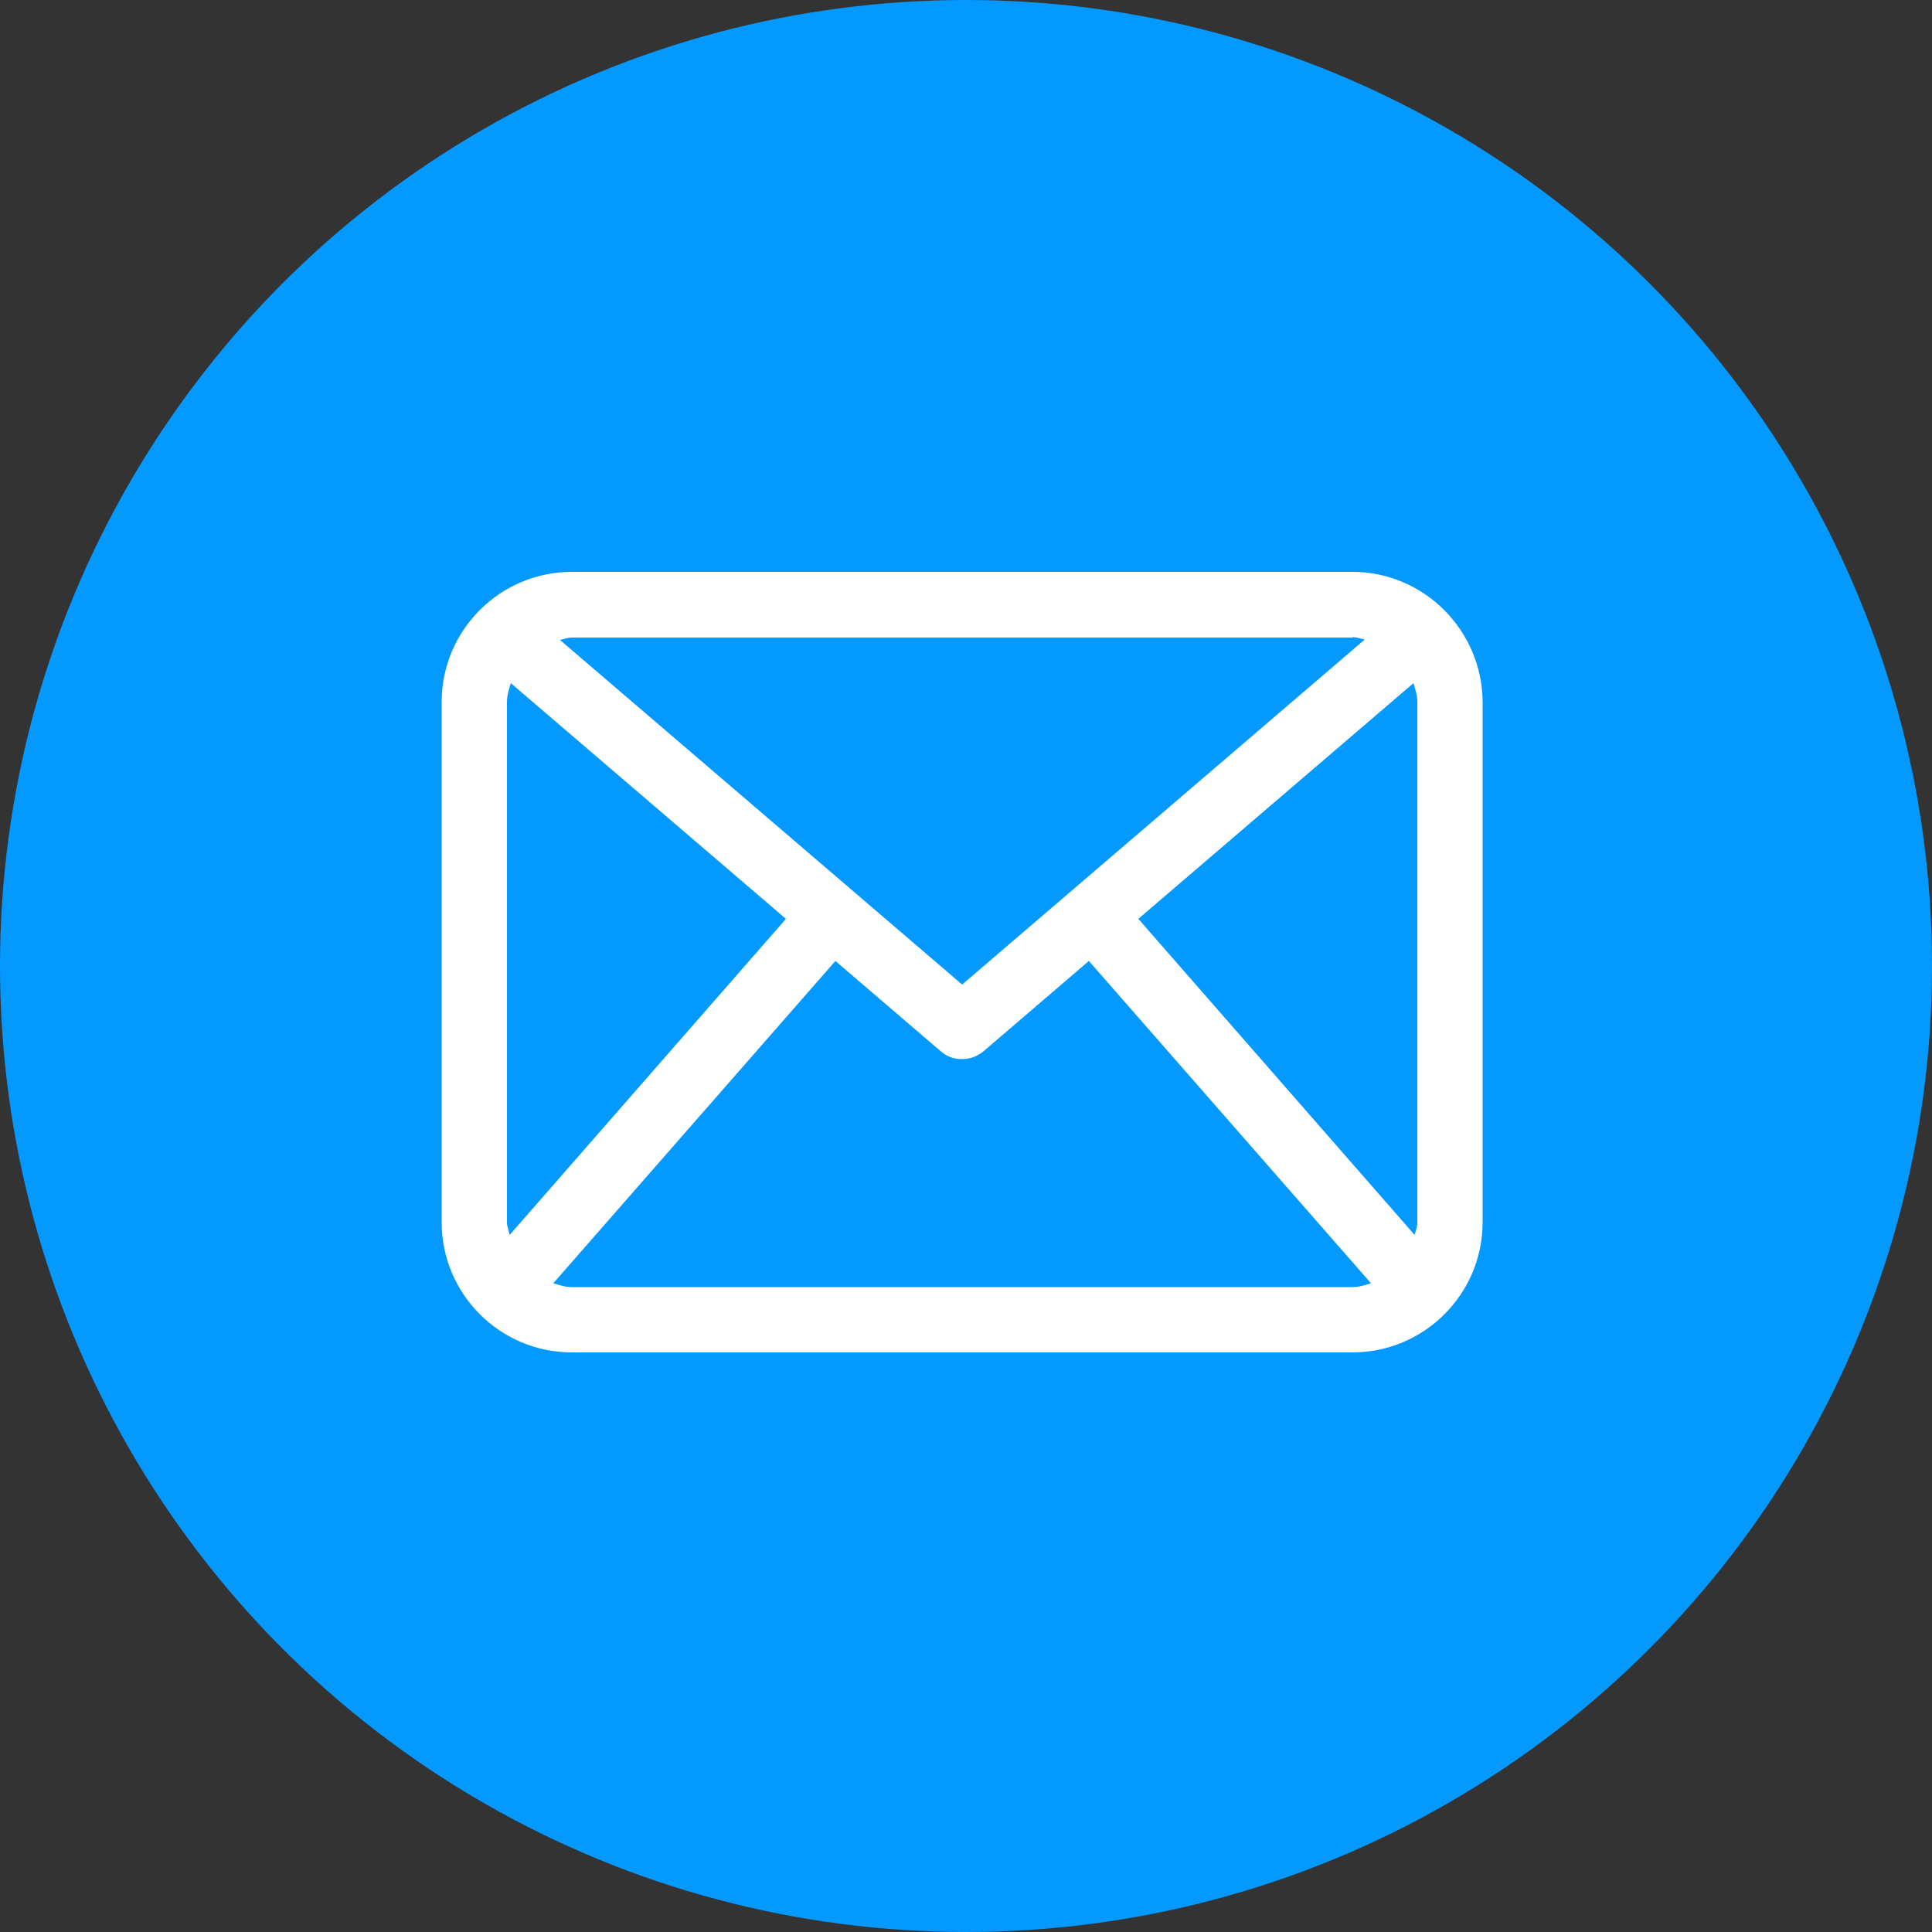 <?xml version="1.0" encoding="utf-8"?>
<!-- Generator: Adobe Illustrator 18.1.1, SVG Export Plug-In . SVG Version: 6.00 Build 0)  -->
<svg version="1.1" id="Layer_1" xmlns="http://www.w3.org/2000/svg" xmlns:xlink="http://www.w3.org/1999/xlink" x="0px" y="0px"
	 viewBox="0 0 500 500" enable-background="new 0 0 500 500" xml:space="preserve">
<rect x="0" y="0" width="500" height="500" fill="#333333" stroke="none"/>
<g>
	<circle fill="#0399FF" cx="250" cy="250" r="250"/>
</g>
<g id="Layer_2">
</g>
<g>
	<path fill="#FFFFFF" d="M350,148H148c-18.6,0-33.7,15.1-33.7,33.7v134.6c0,18.6,15.1,33.7,33.7,33.7H350
		c18.6,0,33.7-15.1,33.7-33.7V181.7C383.6,163.1,368.5,148,350,148z M294.6,237.8l71.2-61c0.5,1.6,1,3.2,1,4.9v134.6
		c0,1.2-0.4,2.2-0.7,3.3L294.6,237.8z M350,164.9c1.1,0,2.1,0.4,3.2,0.6L249,254.8l-104.1-89.2c1.1-0.2,2-0.6,3.2-0.6H350z
		 M131.9,319.6c-0.2-1.1-0.7-2.1-0.7-3.3V181.7c0-1.7,0.5-3.3,1-4.9l71.2,61L131.9,319.6z M148,333.1c-1.7,0-3.2-0.5-4.8-1l73-83.4
		l27.3,23.4c1.6,1.4,3.5,2,5.5,2s3.9-0.7,5.5-2l27.3-23.4l73,83.4c-1.5,0.5-3.1,1-4.8,1H148z"/>
</g>
</svg>
